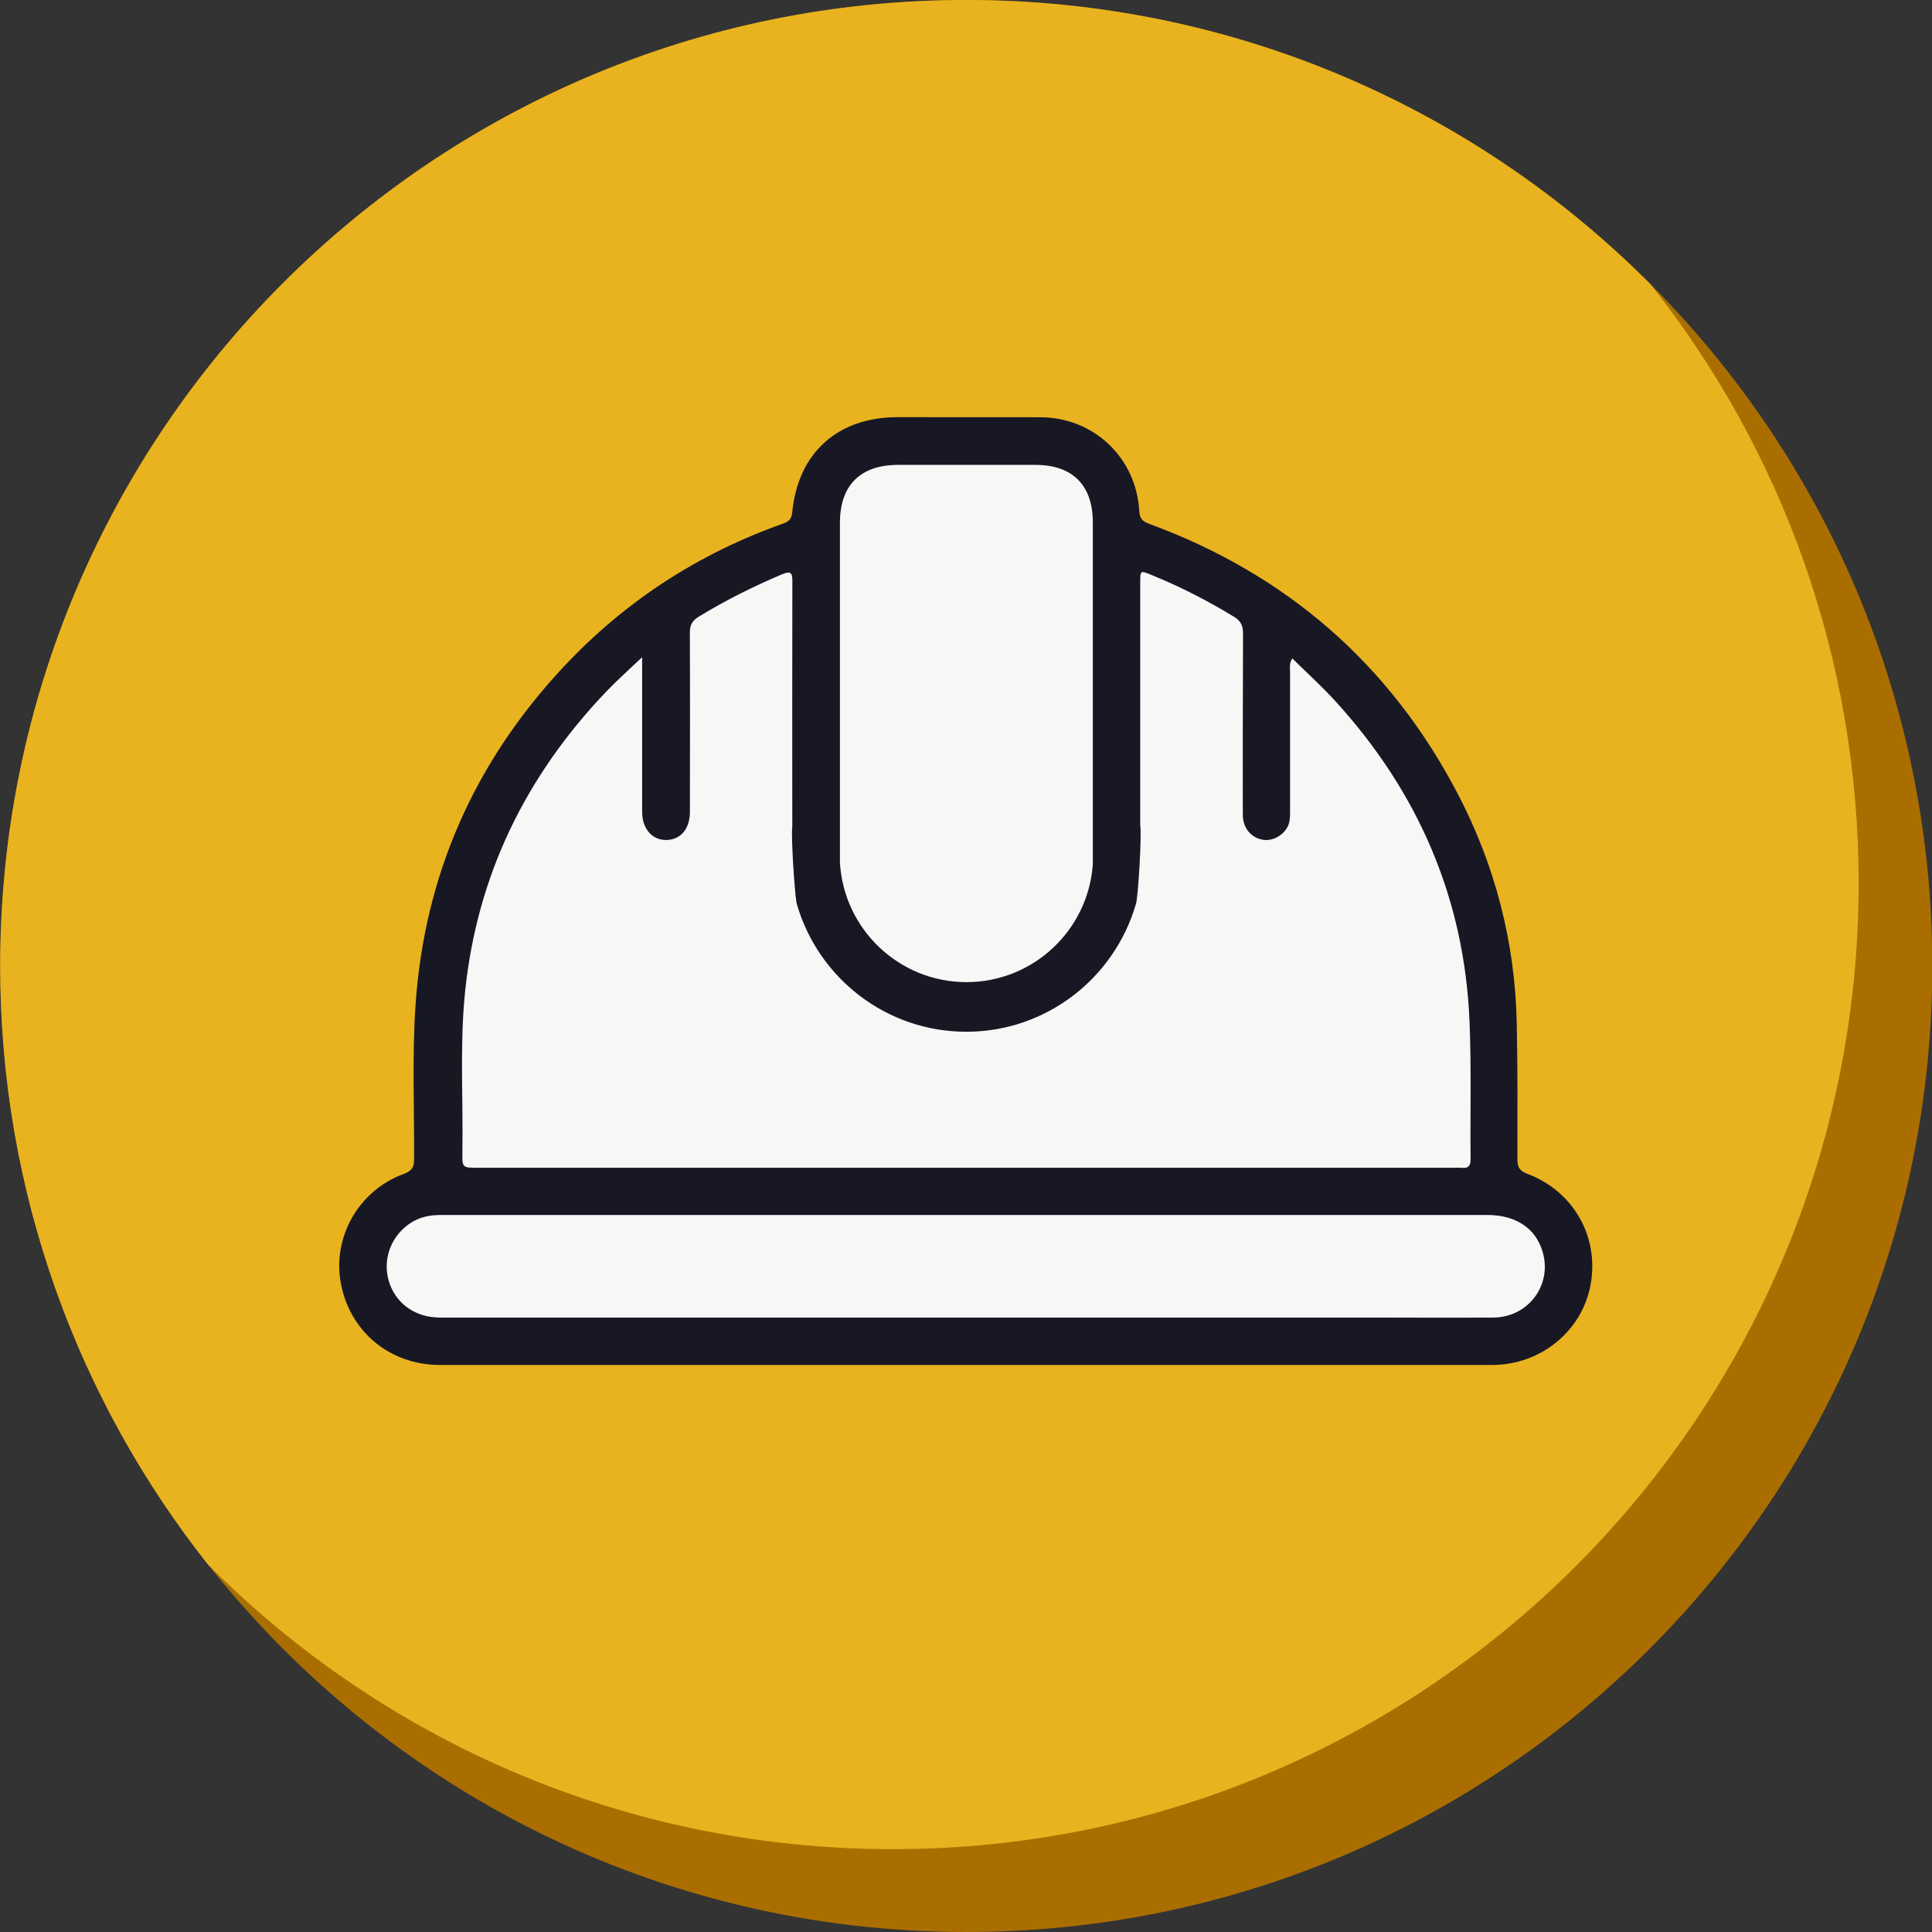<?xml version="1.0" encoding="UTF-8"?>
<svg width="262.36" height="262.36" version="1.1" viewBox="0 0 262.36 262.36" xml:space="preserve" xmlns="http://www.w3.org/2000/svg">
<rect x="0" y="0" width="262.36" height="262.36" fill="#333333" stroke="none"/>
<style type="text/css">
	.st0{fill:#181825;}
	.st1{fill-rule:evenodd;clip-rule:evenodd;fill:#F4D78A;}
	.st2{fill-rule:evenodd;clip-rule:evenodd;fill:#E26350;}
	.st3{fill-rule:evenodd;clip-rule:evenodd;fill:#F5D149;}
	.st4{fill:#F4D78A;}
	.st5{opacity:0.6;}
	.st6{clip-path:url(#SVGID_2_);}
	.st7{clip-path:url(#SVGID_4_);}
	.st8{clip-path:url(#SVGID_6_);}
	.st9{clip-path:url(#SVGID_8_);}
	.st10{fill:#E26350;}
	.st11{clip-path:url(#SVGID_10_);}
	.st12{clip-path:url(#SVGID_12_);}
	.st13{clip-path:url(#SVGID_14_);}
	.st14{clip-path:url(#SVGID_16_);}
	.st15{fill:none;stroke:#000000;stroke-width:10;stroke-linecap:round;stroke-miterlimit:10;}
	.st16{clip-path:url(#SVGID_18_);}
	.st17{clip-path:url(#SVGID_20_);}
	.st18{clip-path:url(#SVGID_22_);}
	.st19{clip-path:url(#SVGID_24_);}
	.st20{fill:#F9F6F6;}
	.st21{fill:none;stroke:#181825;stroke-width:10;stroke-linecap:round;stroke-miterlimit:10;}
	.st22{opacity:0.76;}
	.st23{fill:#AA6E00;}
	.st24{fill:#E9B31F;}
	.st25{fill:#EAB41F;}
	.st26{clip-path:url(#SVGID_26_);}
	.st27{fill:#181825;stroke:#181825;stroke-width:2;stroke-miterlimit:10;}
	.st28{fill:#7B2F28;}
	.st29{fill-rule:evenodd;clip-rule:evenodd;fill:#181825;}
	.st30{fill:#F9F6F6;stroke:#F9F6F6;stroke-miterlimit:10;}
	.st31{fill:none;stroke:#F9F6F6;stroke-width:8;stroke-linecap:round;stroke-linejoin:round;stroke-miterlimit:10;}
	.st32{fill:none;stroke:#181825;stroke-width:8;stroke-linecap:round;stroke-linejoin:round;stroke-miterlimit:10;}
	.st33{clip-path:url(#SVGID_28_);}
	.st34{fill:none;}
	.st35{opacity:0.5;}
	.st36{fill:none;stroke:#F9F6F6;stroke-width:8;stroke-miterlimit:10;}
	.st37{fill:#171825;}
	.st38{clip-path:url(#SVGID_36_);}
	.st39{clip-path:url(#SVGID_38_);}
	.st40{clip-path:url(#SVGID_40_);}
	.st41{clip-path:url(#SVGID_42_);}
	.st42{fill:none;stroke:#F9F6F6;stroke-width:12;stroke-linecap:round;stroke-miterlimit:10;}
	.st43{fill:none;stroke:#E26350;stroke-width:3;stroke-miterlimit:10;}
	.st44{opacity:0.5;fill:#F4D78A;}
	.st45{opacity:0.5;fill:#79769F;}
	.st46{font-family:'Poppins-Bold';}
	.st47{font-size:118.493px;}
	.st48{fill:none;stroke:#181825;stroke-width:3;stroke-miterlimit:10;}
	.st49{clip-path:url(#SVGID_44_);}
	.st50{clip-path:url(#SVGID_46_);}
	.st51{clip-path:url(#SVGID_48_);}
	.st52{clip-path:url(#SVGID_50_);}
	.st53{font-size:140px;}
</style>













<g transform="translate(1809.2 194.18)">
		
		
			
				<path class="st23" d="m-1546.8-63c0 72.45-58.73 131.18-131.18 131.18-41.76 0-78.96-19.51-102.97-49.91-17.67-22.35-28.21-50.58-28.21-81.27 0-72.45 58.73-131.18 131.18-131.18 36.35 0 69.24 14.78 92.99 38.66 23.61 23.72 38.19 56.42 38.19 92.52z"/>
			
			
				<path class="st24" d="m-1556.8-74.25c0 72.45-58.73 131.18-131.18 131.18-36.35 0-69.24-14.78-92.99-38.66-17.67-22.35-28.21-50.58-28.21-81.27 0-72.45 58.73-131.18 131.18-131.18 36.35 0 69.24 14.78 92.99 38.66 17.67 22.34 28.21 50.57 28.21 81.27z"/>
			
		
			
				<path class="st0" d="m-1601.8-34.78c-1.01-0.39-1.34-0.86-1.34-1.92 0.01-6.2 0.04-12.4-0.09-18.61-0.24-10.92-2.92-21.28-7.95-30.96-9.22-17.7-23.32-29.94-42.05-36.81-0.89-0.32-1.2-0.76-1.26-1.69-0.41-7.28-6.21-12.75-13.48-12.75-6.44-0.01-12.9-0.01-19.35-0.01-8.1 0-13.49 4.82-14.29 12.85-0.08 0.86-0.35 1.28-1.19 1.58-11.53 4.08-21.51 10.55-29.87 19.48-12.11 12.95-18.92 28.29-20.11 46.03-0.46 6.94-0.15 13.89-0.19 20.84 0 1.12-0.32 1.58-1.39 1.98-6.06 2.21-9.65 8.45-8.59 14.66 1.15 6.68 6.63 11.29 13.49 11.29 23.82 0.01 47.63 0 71.44 0s47.64 0.01 71.44 0c6.63 0 12.25-4.63 13.38-10.92 1.19-6.48-2.33-12.7-8.6-15.04z"/>
			
			
				<path class="st20" d="m-1606.4-15.26c-5.86 0.04-11.71 0-17.57 0h-54.19c-23.77 0-47.54 0.01-71.31 0-3.15 0-5.71-1.7-6.76-4.44-1.03-2.72-0.29-5.76 1.91-7.73 1.14-1.04 2.51-1.59 4.03-1.72 0.5-0.04 0.99-0.04 1.49-0.04 47.18-0.01 94.37-0.01 141.56 0 3.83 0 6.53 1.76 7.49 4.89 1.42 4.53-1.86 9.01-6.65 9.04z"/>
			
			
				<path class="st0" d="m-1695.2-123.18c0-5.1 2.77-7.87 7.91-7.87 6.21-0.01 12.41-0.01 18.61 0 5.06 0 7.82 2.75 7.82 7.82v46.29c-0.01 0.09 0 0.19-0.01 0.27-0.68 8.86-8.1 15.87-17.15 15.87-9.16 0-16.68-7.21-17.18-16.26z"/>
			
			
				<path class="st0" d="m-1746.2-58.13c1.32-15.8 7.58-29.41 18.27-41.04 0.7-0.76 1.42-1.51 2.17-2.25 1.12-1.09 2.3-2.16 3.73-3.51v1.81c0 6.4-0.01 12.8 0 19.2 0.01 2.3 1.36 3.83 3.28 3.81 1.96-0.03 3.21-1.51 3.21-3.85 0-8.09 0.03-16.18-0.01-24.26-0.01-1.08 0.32-1.67 1.23-2.23 3.62-2.21 7.37-4.08 11.26-5.73 1.31-0.54 1.44-0.15 1.43 1.04-0.03 11.07-0.01 22.12-0.01 33.18-0.03 0.19-0.04 0.54-0.04 1.01 0 2.73 0.47 9.33 0.69 9.65 2.92 9.94 12.11 17.23 22.98 17.23 10.9 0 20.11-7.32 23.01-17.28 0.3-0.46 0.84-9.44 0.61-10.76v-32.96c0-1.67 0-1.66 1.58-1.01 3.85 1.57 7.55 3.46 11.11 5.63 0.99 0.59 1.28 1.26 1.27 2.36-0.04 8.2-0.03 16.38-0.03 24.56 0.01 1.8 1.11 3.12 2.74 3.39 1.38 0.23 2.93-0.68 3.46-2.03 0.23-0.62 0.22-1.26 0.22-1.9v-18.9c0-0.53-0.15-1.08 0.3-1.8 2 1.97 4.05 3.83 5.9 5.86 11.22 12.33 17.49 26.79 18.17 43.49 0.26 6.18 0.08 12.41 0.15 18.59 0.01 0.88-0.24 1.32-1.17 1.23-0.32-0.04-0.69-0.01-1.04-0.01h-132.61c-2.09 0-2.12 0-2.09-2.15 0.09-6.78-0.33-13.59 0.23-20.37z"/>
			
			
				<path class="st20" d="m-1609.5-36.82c0.01 0.88-0.24 1.32-1.17 1.23-0.32-0.04-0.69-0.01-1.04-0.01h-132.61c-2.09 0-2.12 0-2.09-2.15 0.11-6.79-0.31-13.6 0.24-20.38 1.32-15.8 7.58-29.41 18.27-41.04 0.7-0.76 1.42-1.51 2.17-2.25 1.12-1.09 2.3-2.16 3.73-3.51v1.81c0 6.4-0.01 12.8 0 19.2 0.01 2.3 1.36 3.83 3.28 3.81 1.96-0.03 3.21-1.51 3.21-3.85 0-8.09 0.03-16.18-0.01-24.26-0.01-1.08 0.32-1.67 1.23-2.23 3.62-2.21 7.37-4.08 11.26-5.73 1.31-0.54 1.44-0.15 1.43 1.04-0.03 11.07-0.01 22.12-0.01 33.18-0.03 0.19-0.04 0.54-0.04 1.01 0 2.73 0.47 9.33 0.69 9.65 2.92 9.94 12.11 17.23 22.98 17.23 10.9 0 20.11-7.32 23.01-17.28 0.3-0.46 0.84-9.44 0.61-10.76v-32.96c0-1.67 0-1.66 1.58-1.01 3.85 1.57 7.55 3.46 11.11 5.63 0.99 0.59 1.28 1.26 1.27 2.36-0.04 8.2-0.03 16.38-0.03 24.56 0.01 1.8 1.11 3.12 2.74 3.39 1.38 0.23 2.93-0.68 3.46-2.03 0.23-0.62 0.22-1.26 0.22-1.9v-18.9c0-0.53-0.15-1.08 0.3-1.8 2 1.97 4.05 3.83 5.9 5.86 11.22 12.33 17.49 26.79 18.17 43.49 0.25 6.19 0.08 12.42 0.14 18.6z"/>
			
			
				<path class="st20" d="m-1660.8-123.24v46.29c-0.01 0.09 0 0.19-0.01 0.27-0.68 8.86-8.1 15.87-17.15 15.87-9.16 0-16.68-7.21-17.18-16.26v-46.11c0-5.1 2.77-7.87 7.91-7.87 6.21-0.01 12.41-0.01 18.61 0 5.06-0.01 7.82 2.75 7.82 7.81z"/>
			
		
	</g>





































</svg>
